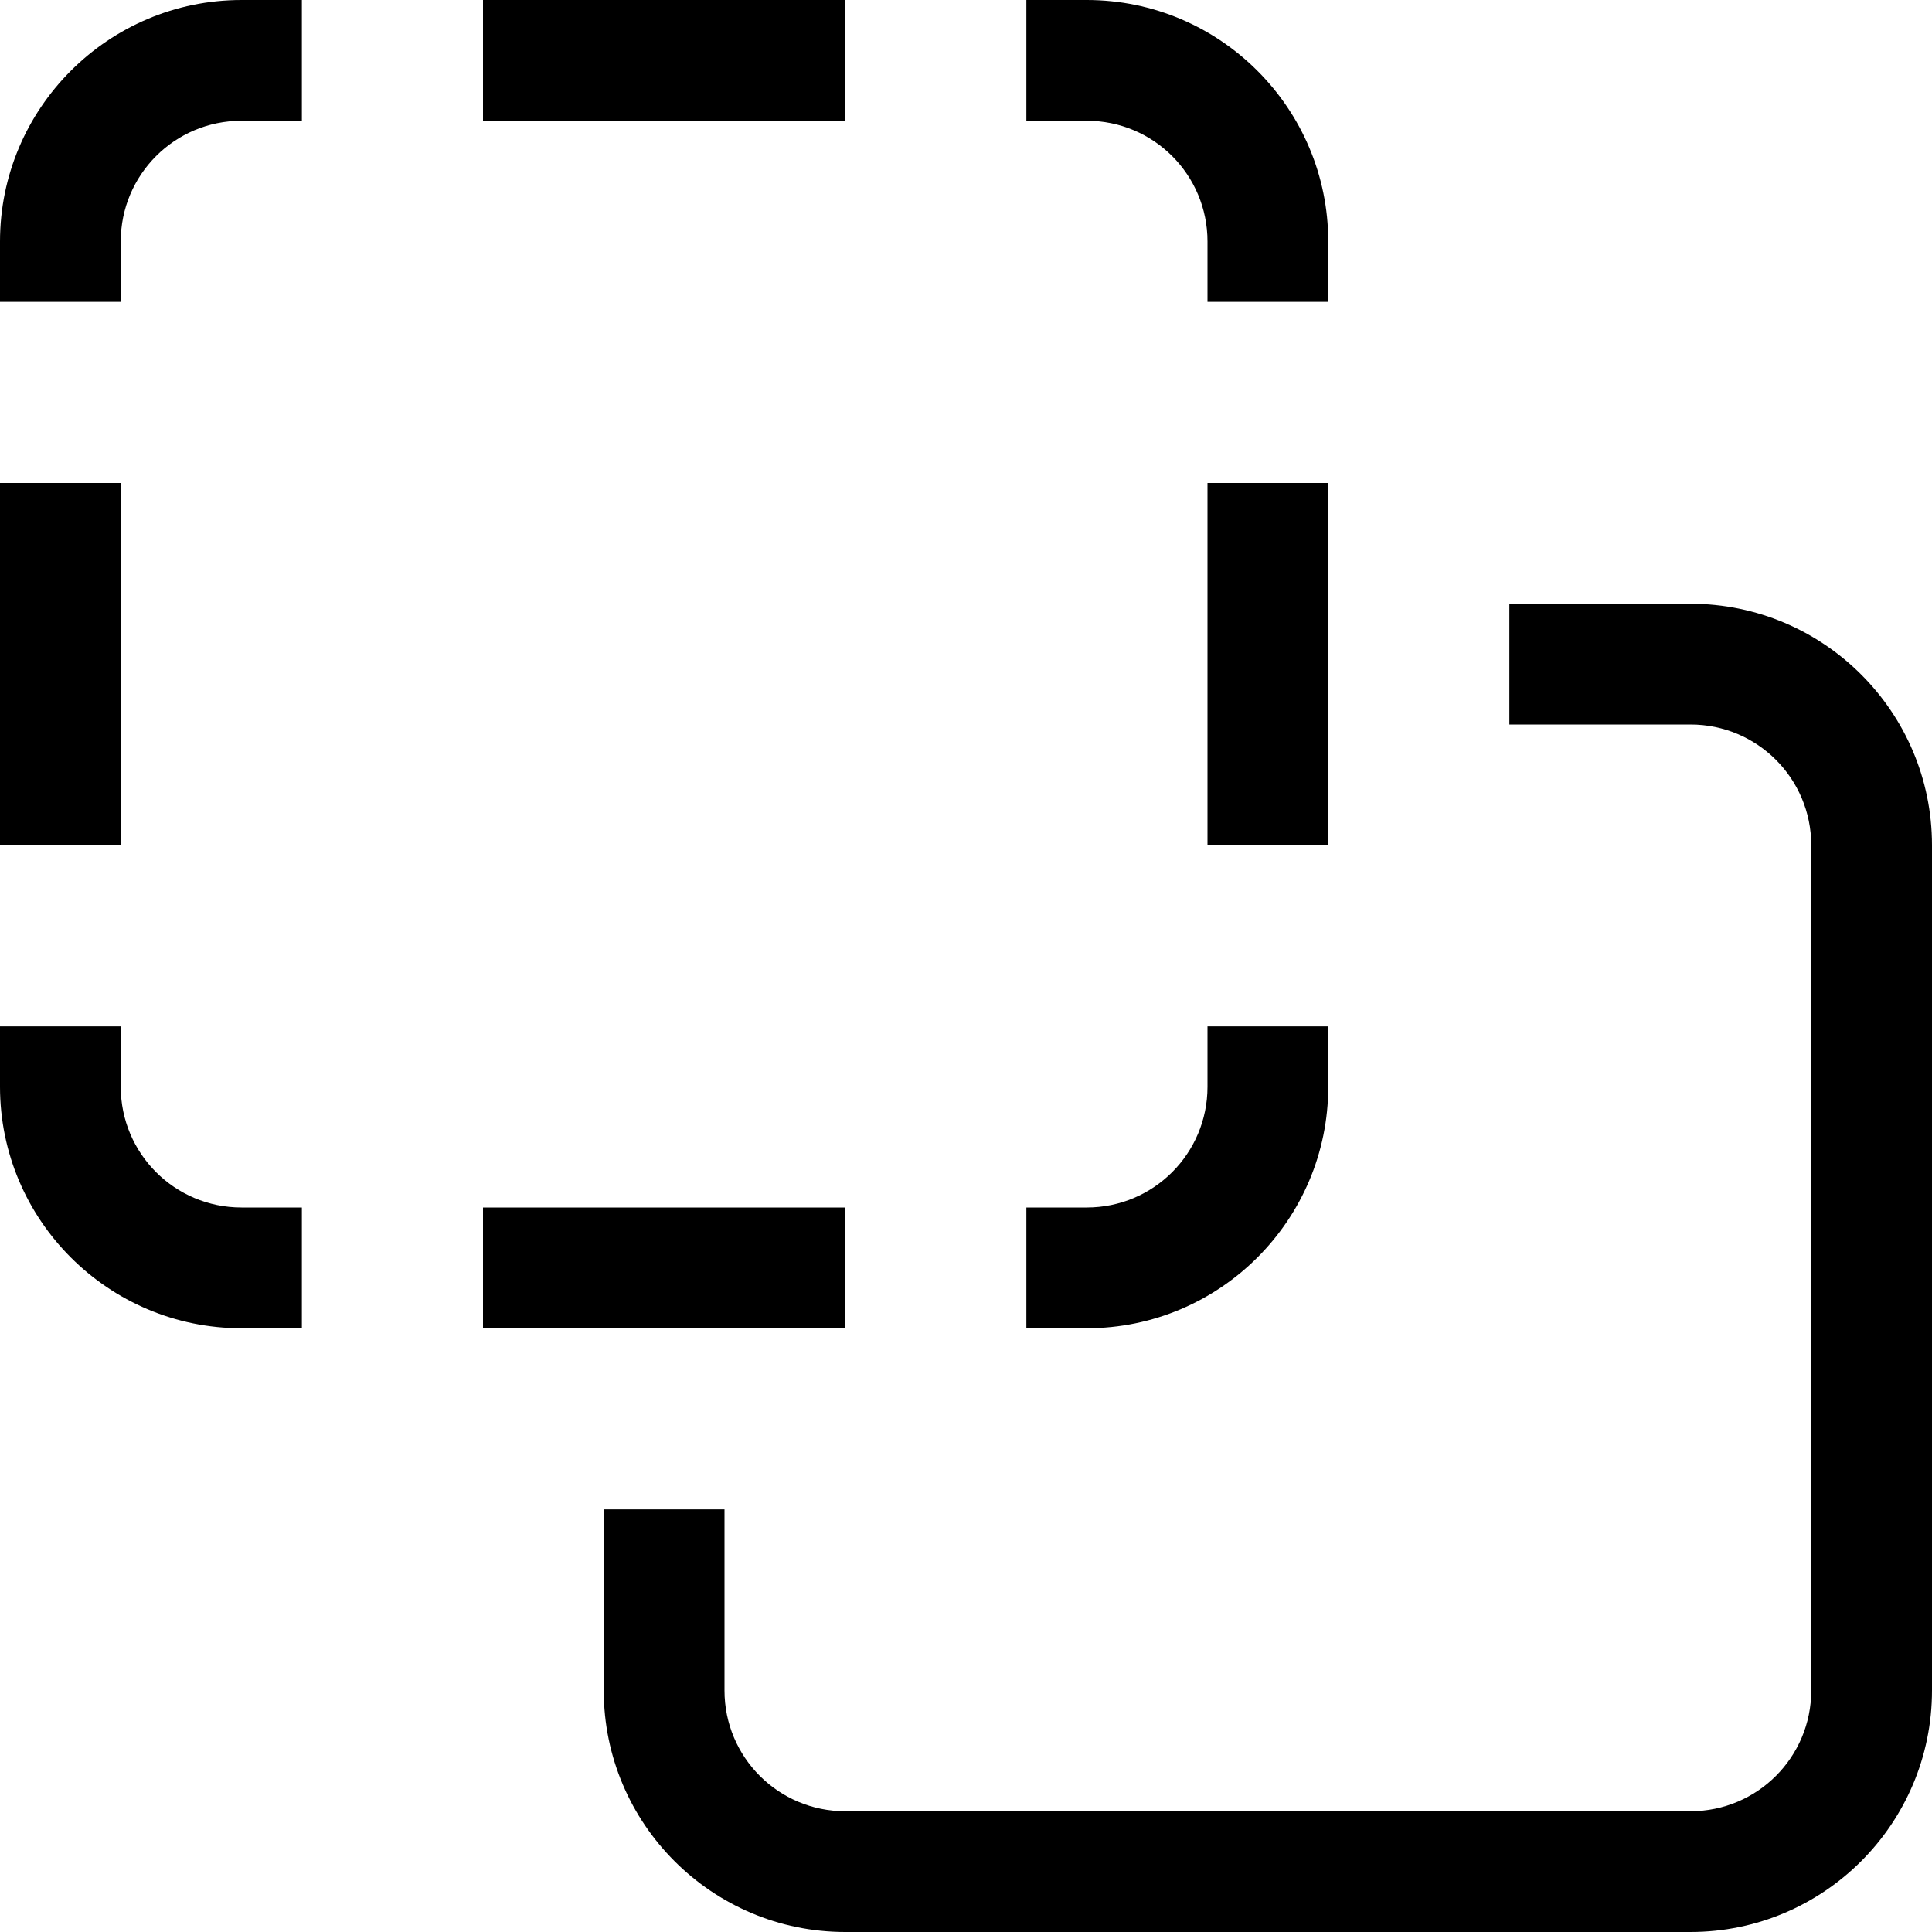 <svg xmlns="http://www.w3.org/2000/svg" viewBox="0 0 512 512"><!--! Font Awesome Pro 7.0.0 by @fontawesome - https://fontawesome.com License - https://fontawesome.com/license (Commercial License) Copyright 2025 Fonticons, Inc. --><path fill="currentColor" d="M64 32l16 0 0-32-16 0C28.7 0 0 28.7 0 64l0 16 32 0 0-16c0-17.7 14.3-32 32-32zm160 0l0-32-96 0 0 32 96 0zM32 128l-32 0 0 96 32 0 0-96zm0 144l-32 0 0 16c0 35.3 28.7 64 64 64l16 0 0-32-16 0c-17.7 0-32-14.3-32-32l0-16zm96 80l96 0 0-32-96 0 0 32zm32 48l0 48c0 35.3 28.7 64 64 64l224 0c35.3 0 64-28.7 64-64l0-224c0-35.3-28.7-64-64-64l-48 0 0 32 48 0c17.7 0 32 14.3 32 32l0 224c0 17.7-14.3 32-32 32l-224 0c-17.7 0-32-14.3-32-32l0-48-32 0zM352 192l0-64-32 0 0 96 32 0 0-32zM272 320l0 32 16 0c35.3 0 64-28.7 64-64l0-16-32 0 0 16c0 17.7-14.3 32-32 32l-16 0zM352 80l0-16c0-35.3-28.7-64-64-64l-16 0 0 32 16 0c17.7 0 32 14.3 32 32l0 16 32 0z"/></svg>